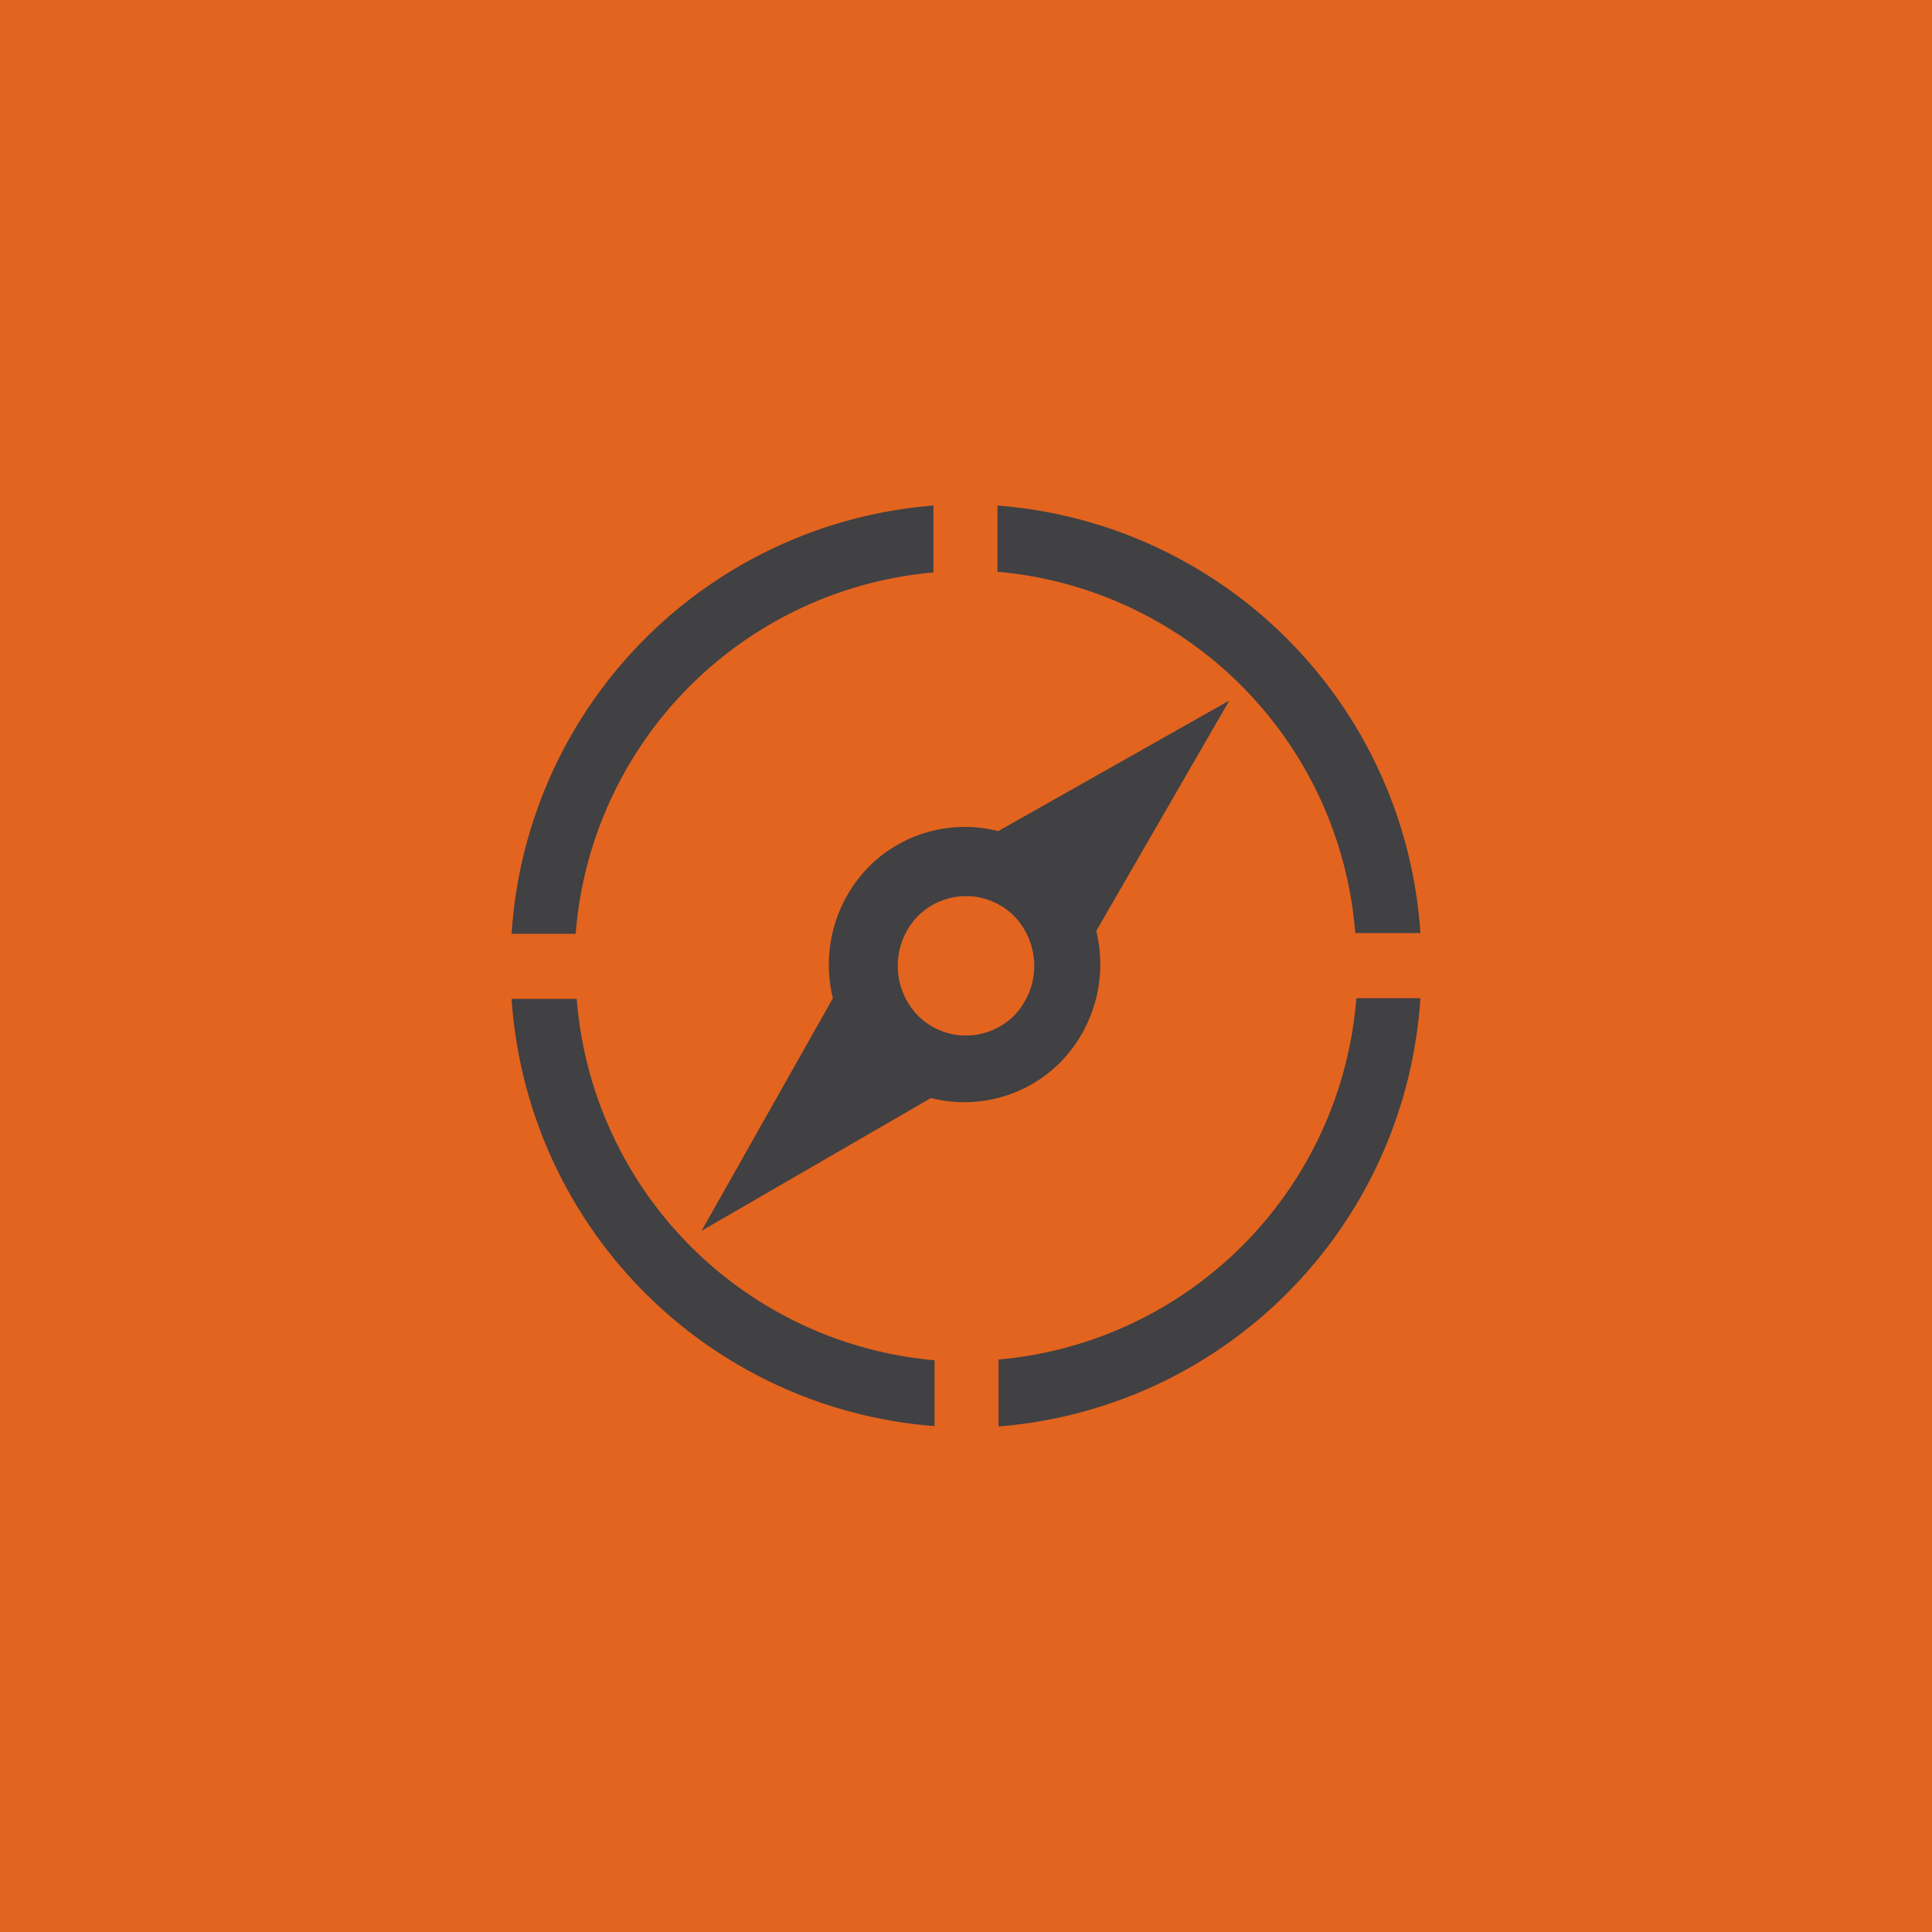 <svg xmlns="http://www.w3.org/2000/svg" viewBox="0 0 54 54"><defs><style>.cls-1{isolation:isolate;}.cls-2{fill:#e2641f;}.cls-3{mix-blend-mode:multiply;}.cls-4{fill:#414042;}</style></defs><title>IDWE-Category</title><g class="cls-1"><g id="Layer_1" data-name="Layer 1"><rect class="cls-2" width="54" height="54"/><g class="cls-3"><path class="cls-4" d="M28.36,28.37a1.9,1.9,0,0,1-2.72,0,2,2,0,0,1,0-2.75,1.9,1.9,0,0,1,2.72,0,2,2,0,0,1,0,2.75m6-8.79,0,0,0,0L27.9,23.23a3.79,3.79,0,0,0-3.62,1,3.91,3.91,0,0,0-1,3.67l-3.67,6.5,0,0,0,0,6.41-3.71a3.79,3.79,0,0,0,3.62-1,3.92,3.92,0,0,0,1-3.67Z"/><path class="cls-4" d="M27.91,39.87V38a11,11,0,0,0,10-10.1H39.7A12.83,12.83,0,0,1,27.91,39.87"/><path class="cls-4" d="M14.3,27.92h1.82a11,11,0,0,0,10,10.1v1.84A12.83,12.83,0,0,1,14.3,27.92"/><path class="cls-4" d="M26.09,14.13V16a11,11,0,0,0-10,10.1H14.3A12.83,12.83,0,0,1,26.09,14.13"/><path class="cls-4" d="M39.7,26.08H37.88a11,11,0,0,0-10-10.1V14.13A12.83,12.83,0,0,1,39.7,26.08"/></g></g></g></svg>